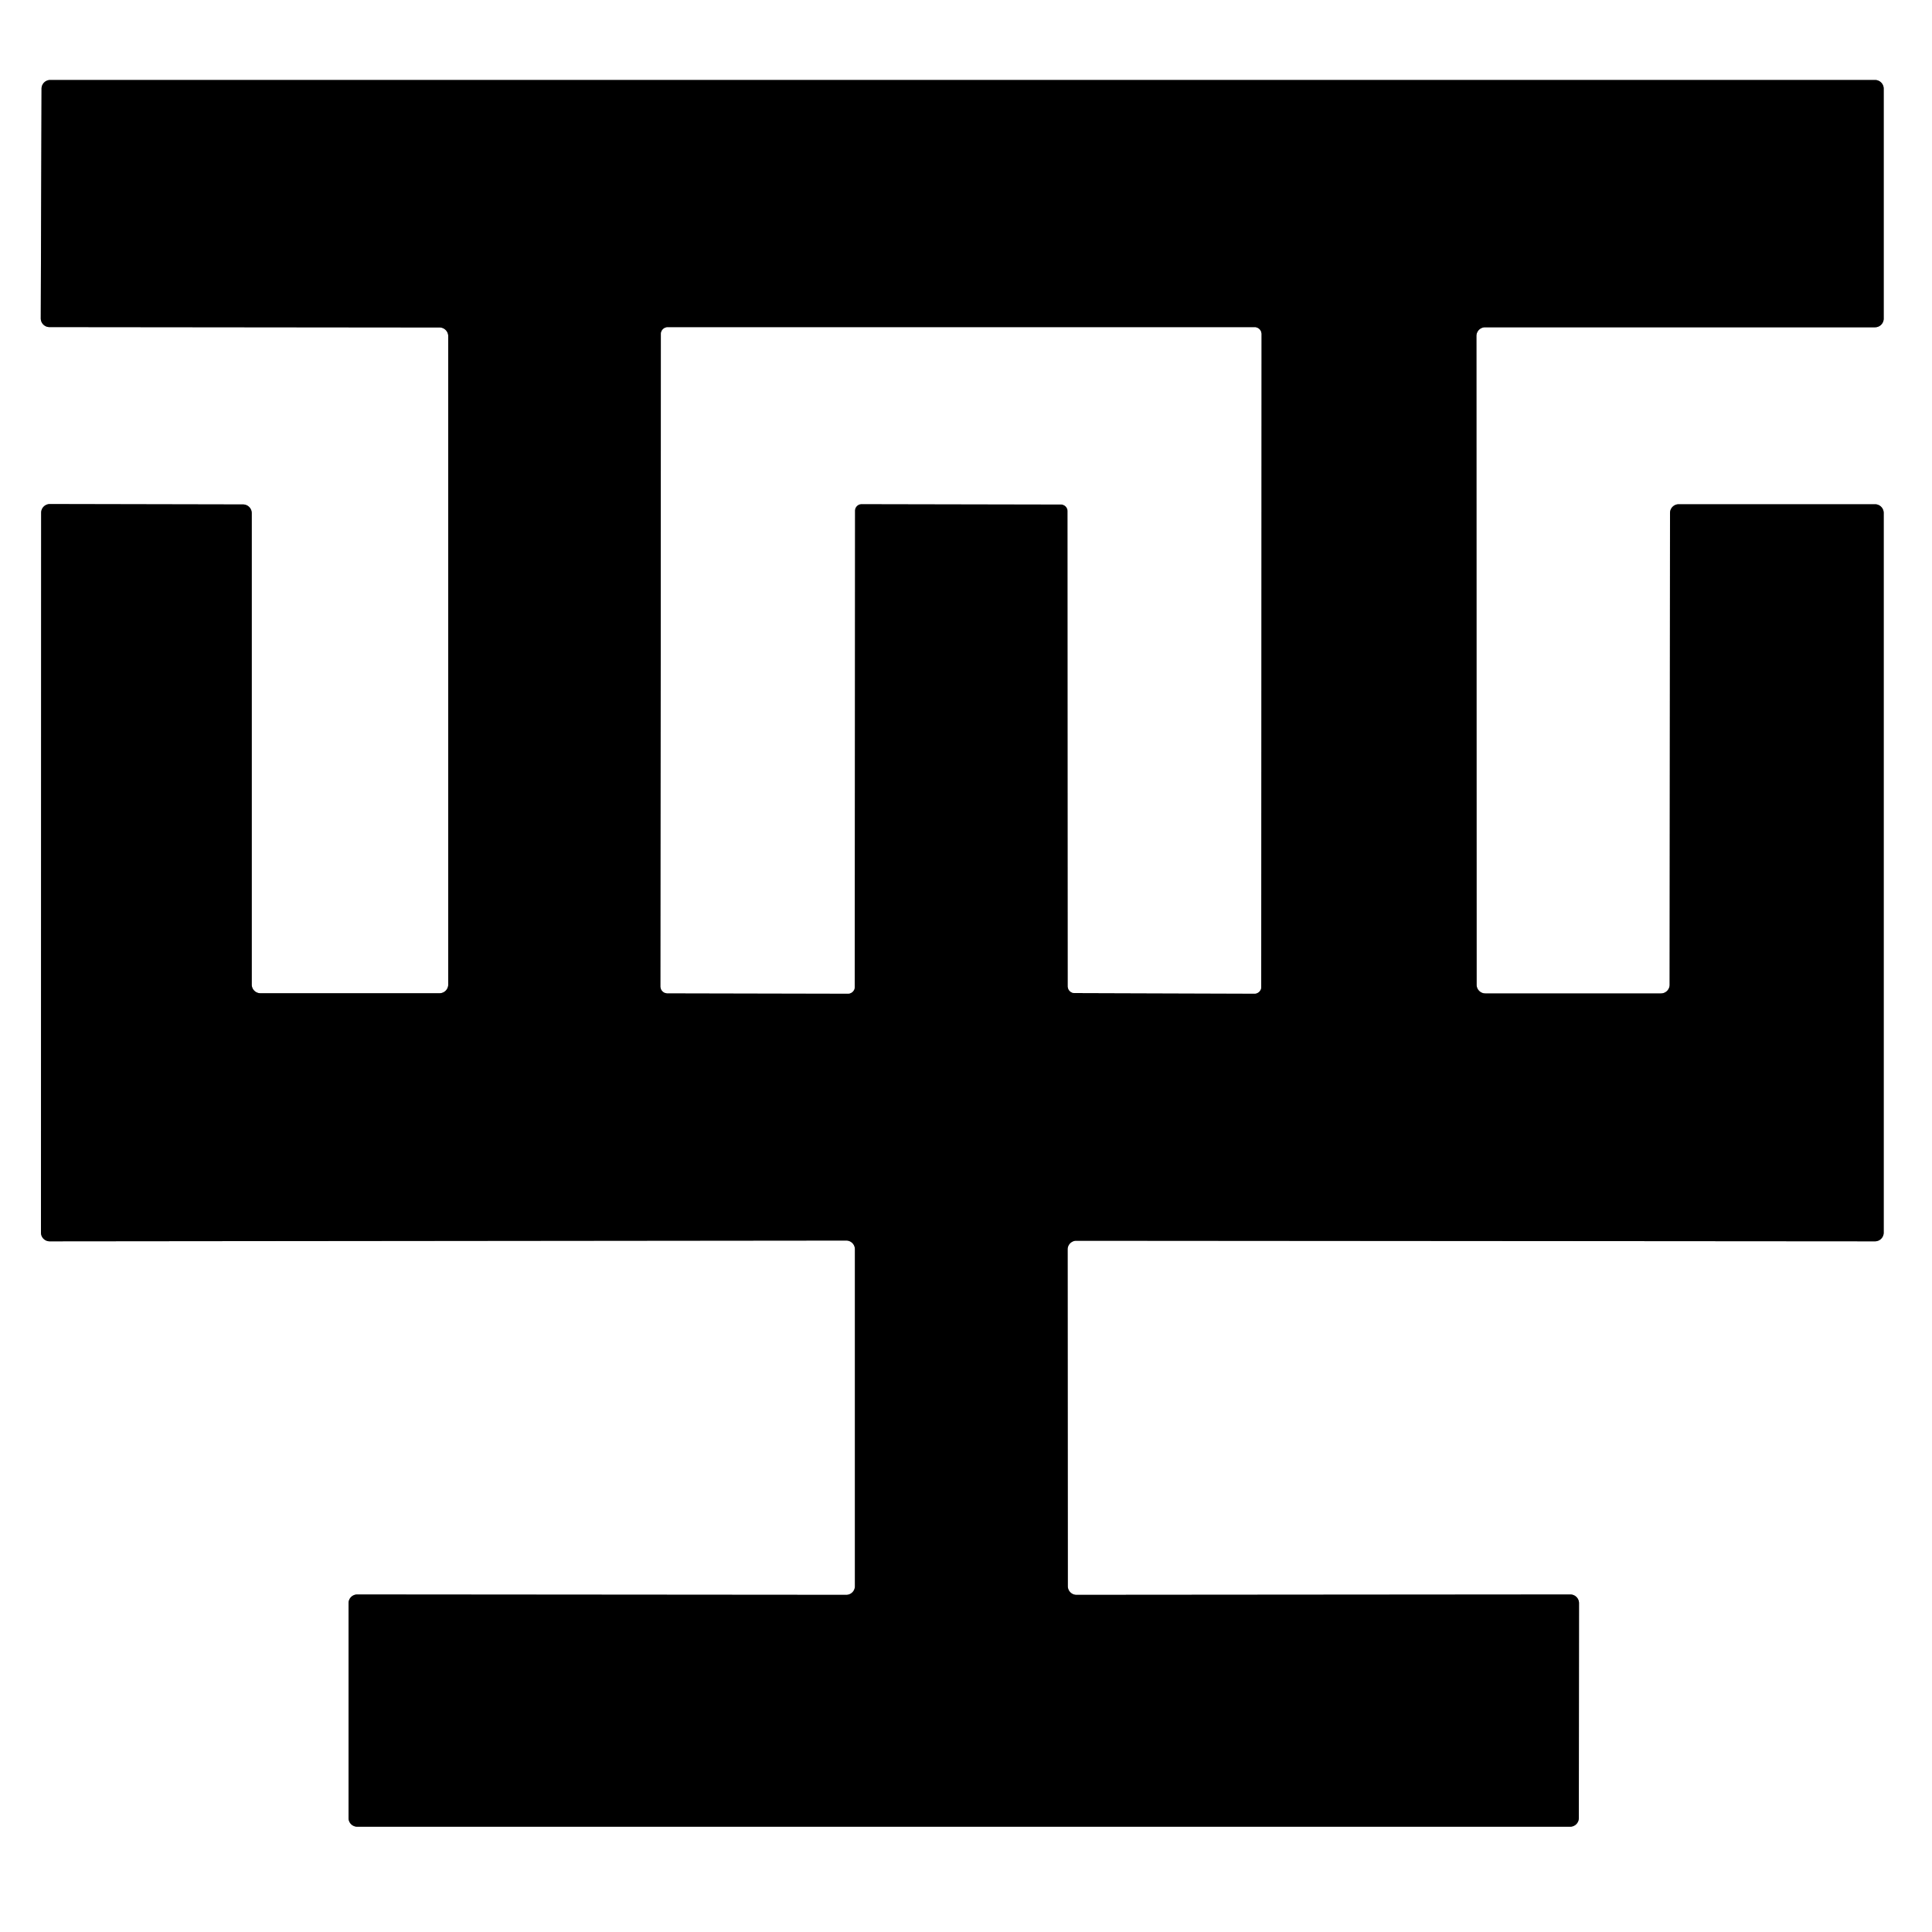 <?xml version="1.0" encoding="UTF-8" standalone="no"?>
<!DOCTYPE svg PUBLIC "-//W3C//DTD SVG 1.1//EN" "http://www.w3.org/Graphics/SVG/1.1/DTD/svg11.dtd">
<svg xmlns="http://www.w3.org/2000/svg" version="1.1" viewBox="0.00 0.00 100.00 100.00">
<rect x="0.00" y="0.00" width="100.00" height="100.00" fill="#333333" stroke="none"/>
<g stroke-width="2.00" fill="none" stroke-linecap="butt">
<path stroke="#808080" vector-effect="non-scaling-stroke" d="
  M 23.20 50.96
  A 0.45 0.45 0.0 0 1 22.75 51.41
  L 13.48 51.41
  A 0.45 0.45 0.0 0 1 13.03 50.96
  L 13.03 26.56
  A 0.45 0.45 0.0 0 0 12.58 26.11
  L 2.58 26.09
  A 0.45 0.45 0.0 0 0 2.13 26.54
  L 2.12 63.80
  A 0.45 0.45 0.0 0 0 2.57 64.25
  L 43.80 64.21
  A 0.45 0.45 0.0 0 1 44.25 64.66
  L 44.25 82.10
  A 0.45 0.45 0.0 0 1 43.80 82.55
  L 18.49 82.53
  A 0.45 0.45 0.0 0 0 18.04 82.98
  L 18.04 94.10
  A 0.45 0.45 0.0 0 0 18.49 94.55
  L 81.27 94.55
  A 0.45 0.45 0.0 0 0 81.72 94.10
  L 81.73 82.98
  A 0.45 0.45 0.0 0 0 81.28 82.53
  L 55.72 82.55
  A 0.45 0.45 0.0 0 1 55.27 82.10
  L 55.26 64.67
  A 0.45 0.45 0.0 0 1 55.71 64.22
  L 97.05 64.25
  A 0.45 0.45 0.0 0 0 97.50 63.80
  L 97.50 26.55
  A 0.45 0.45 0.0 0 0 97.05 26.10
  L 86.89 26.10
  A 0.45 0.45 0.0 0 0 86.44 26.55
  L 86.42 50.97
  A 0.45 0.45 0.0 0 1 85.97 51.42
  L 76.88 51.42
  A 0.45 0.45 0.0 0 1 76.43 50.97
  L 76.42 17.39
  A 0.45 0.45 0.0 0 1 76.87 16.94
  L 97.05 16.94
  A 0.45 0.45 0.0 0 0 97.50 16.49
  L 97.50 4.59
  A 0.45 0.45 0.0 0 0 97.05 4.14
  L 2.60 4.14
  A 0.45 0.45 0.0 0 0 2.15 4.59
  L 2.11 16.48
  A 0.45 0.45 0.0 0 0 2.56 16.93
  L 22.75 16.95
  A 0.45 0.45 0.0 0 1 23.20 17.40
  L 23.20 50.96"
/>
<path stroke="#808080" vector-effect="non-scaling-stroke" d="
  M 54.91 26.11
  A 0.35 0.35 0.0 0 1 55.26 26.46
  L 55.27 51.05
  A 0.35 0.35 0.0 0 0 55.62 51.40
  L 64.93 51.43
  A 0.35 0.35 0.0 0 0 65.28 51.08
  L 65.29 17.29
  A 0.35 0.35 0.0 0 0 64.94 16.94
  L 34.56 16.94
  A 0.35 0.35 0.0 0 0 34.21 17.29
  L 34.19 51.06
  A 0.35 0.35 0.0 0 0 34.54 51.41
  L 43.89 51.43
  A 0.35 0.35 0.0 0 0 44.24 51.08
  L 44.25 26.44
  A 0.35 0.35 0.0 0 1 44.60 26.09
  L 54.91 26.11"
/>
</g>
<path fill="#ffffff" d="
  M 0.00 0.00
  L 100.00 0.00
  L 100.00 100.00
  L 0.00 100.00
  L 0.00 0.00
  Z
  M 23.20 50.96
  A 0.45 0.45 0.0 0 1 22.75 51.41
  L 13.48 51.41
  A 0.45 0.45 0.0 0 1 13.03 50.96
  L 13.03 26.56
  A 0.45 0.45 0.0 0 0 12.58 26.11
  L 2.58 26.09
  A 0.45 0.45 0.0 0 0 2.13 26.54
  L 2.12 63.80
  A 0.45 0.45 0.0 0 0 2.57 64.25
  L 43.80 64.21
  A 0.45 0.45 0.0 0 1 44.25 64.66
  L 44.25 82.10
  A 0.45 0.45 0.0 0 1 43.80 82.55
  L 18.49 82.53
  A 0.45 0.45 0.0 0 0 18.04 82.98
  L 18.04 94.10
  A 0.45 0.45 0.0 0 0 18.49 94.55
  L 81.27 94.55
  A 0.45 0.45 0.0 0 0 81.72 94.10
  L 81.73 82.98
  A 0.45 0.45 0.0 0 0 81.28 82.53
  L 55.72 82.55
  A 0.45 0.45 0.0 0 1 55.27 82.10
  L 55.26 64.67
  A 0.45 0.45 0.0 0 1 55.71 64.22
  L 97.05 64.25
  A 0.45 0.45 0.0 0 0 97.50 63.80
  L 97.50 26.55
  A 0.45 0.45 0.0 0 0 97.05 26.10
  L 86.89 26.10
  A 0.45 0.45 0.0 0 0 86.44 26.55
  L 86.42 50.97
  A 0.45 0.45 0.0 0 1 85.97 51.42
  L 76.88 51.42
  A 0.45 0.45 0.0 0 1 76.43 50.97
  L 76.42 17.39
  A 0.45 0.45 0.0 0 1 76.87 16.94
  L 97.05 16.94
  A 0.45 0.45 0.0 0 0 97.50 16.49
  L 97.50 4.59
  A 0.45 0.45 0.0 0 0 97.05 4.14
  L 2.60 4.14
  A 0.45 0.45 0.0 0 0 2.15 4.59
  L 2.11 16.48
  A 0.45 0.45 0.0 0 0 2.56 16.93
  L 22.75 16.95
  A 0.45 0.45 0.0 0 1 23.20 17.40
  L 23.20 50.96
  Z"
/>
<path fill="#000000" d="
  M 23.20 50.96
  L 23.20 17.40
  A 0.45 0.45 0.0 0 0 22.75 16.95
  L 2.56 16.93
  A 0.45 0.45 0.0 0 1 2.11 16.48
  L 2.15 4.59
  A 0.45 0.45 0.0 0 1 2.60 4.14
  L 97.05 4.14
  A 0.45 0.45 0.0 0 1 97.50 4.59
  L 97.50 16.49
  A 0.45 0.45 0.0 0 1 97.05 16.94
  L 76.87 16.94
  A 0.45 0.45 0.0 0 0 76.42 17.39
  L 76.43 50.97
  A 0.45 0.45 0.0 0 0 76.88 51.42
  L 85.97 51.42
  A 0.45 0.45 0.0 0 0 86.42 50.97
  L 86.44 26.55
  A 0.45 0.45 0.0 0 1 86.89 26.10
  L 97.05 26.10
  A 0.45 0.45 0.0 0 1 97.50 26.55
  L 97.50 63.80
  A 0.45 0.45 0.0 0 1 97.05 64.25
  L 55.71 64.22
  A 0.45 0.45 0.0 0 0 55.26 64.67
  L 55.27 82.10
  A 0.45 0.45 0.0 0 0 55.72 82.55
  L 81.28 82.53
  A 0.45 0.45 0.0 0 1 81.73 82.98
  L 81.72 94.10
  A 0.45 0.45 0.0 0 1 81.27 94.55
  L 18.49 94.55
  A 0.45 0.45 0.0 0 1 18.04 94.10
  L 18.04 82.98
  A 0.45 0.45 0.0 0 1 18.49 82.53
  L 43.80 82.55
  A 0.45 0.45 0.0 0 0 44.25 82.10
  L 44.25 64.66
  A 0.45 0.45 0.0 0 0 43.80 64.21
  L 2.57 64.25
  A 0.45 0.45 0.0 0 1 2.12 63.80
  L 2.13 26.54
  A 0.45 0.45 0.0 0 1 2.58 26.09
  L 12.58 26.11
  A 0.45 0.45 0.0 0 1 13.03 26.56
  L 13.03 50.96
  A 0.45 0.45 0.0 0 0 13.48 51.41
  L 22.75 51.41
  A 0.45 0.45 0.0 0 0 23.20 50.96
  Z
  M 54.91 26.11
  A 0.35 0.35 0.0 0 1 55.26 26.46
  L 55.27 51.05
  A 0.35 0.35 0.0 0 0 55.62 51.40
  L 64.93 51.43
  A 0.35 0.35 0.0 0 0 65.28 51.08
  L 65.29 17.29
  A 0.35 0.35 0.0 0 0 64.94 16.94
  L 34.56 16.94
  A 0.35 0.35 0.0 0 0 34.21 17.29
  L 34.19 51.06
  A 0.35 0.35 0.0 0 0 34.54 51.41
  L 43.89 51.43
  A 0.35 0.35 0.0 0 0 44.24 51.08
  L 44.25 26.44
  A 0.35 0.35 0.0 0 1 44.60 26.09
  L 54.91 26.11
  Z"
/>
<path fill="#ffffff" d="
  M 54.91 26.11
  L 44.60 26.09
  A 0.35 0.35 0.0 0 0 44.25 26.44
  L 44.24 51.08
  A 0.35 0.35 0.0 0 1 43.89 51.43
  L 34.54 51.41
  A 0.35 0.35 0.0 0 1 34.19 51.06
  L 34.21 17.29
  A 0.35 0.35 0.0 0 1 34.56 16.94
  L 64.94 16.94
  A 0.35 0.35 0.0 0 1 65.29 17.29
  L 65.28 51.08
  A 0.35 0.35 0.0 0 1 64.93 51.43
  L 55.62 51.40
  A 0.35 0.35 0.0 0 1 55.27 51.05
  L 55.26 26.46
  A 0.35 0.35 0.0 0 0 54.91 26.11
  Z"
/>
</svg>

